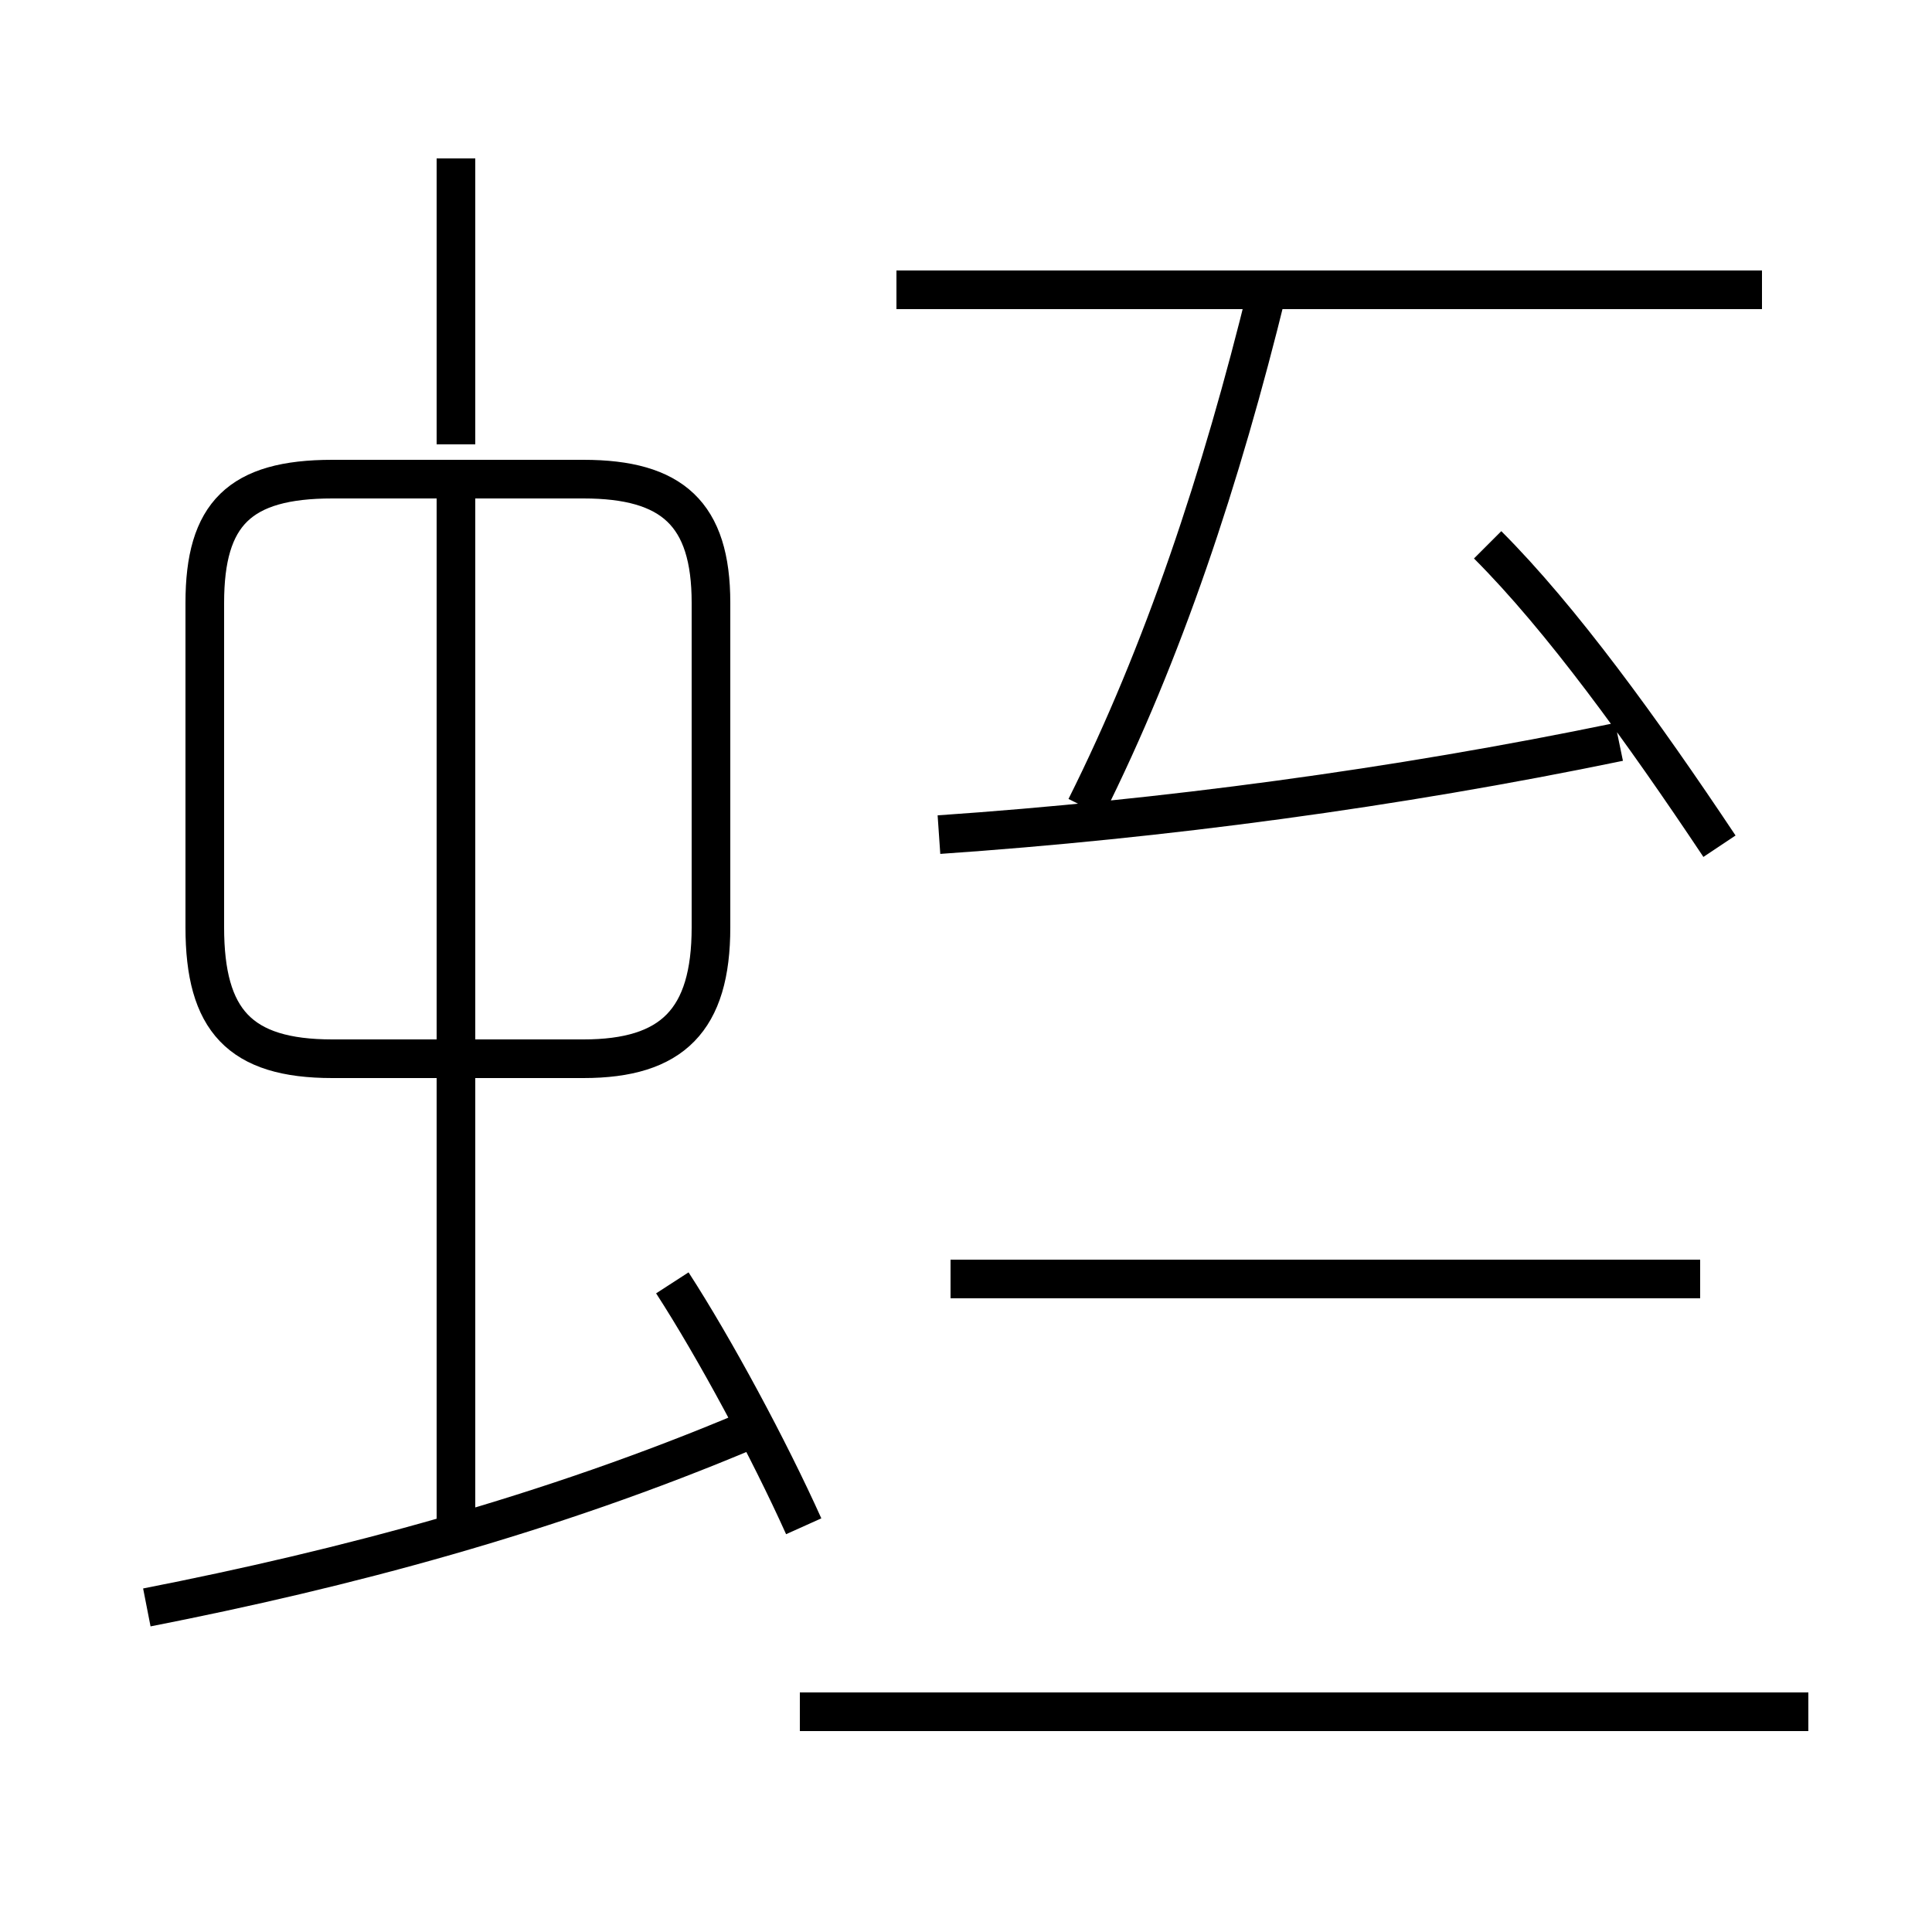 <?xml version='1.0' encoding='utf8'?>
<svg viewBox="0.0 -6.0 50.0 50.0" version="1.1" xmlns="http://www.w3.org/2000/svg">
<rect x="0.0" y="-6.0" width="50.0" height="50.0" fill="#808080" stroke="none"/>
<rect x="-1000" y="-1000" width="2000" height="2000" stroke="white" fill="white"/>
<g style="fill:white;stroke:#000000;  stroke-width:1">
<path d="M 24.3 -22.4 C 30.1 -22.8 36.1 -23.6 41.9 -24.8 M 3.8 -2.4 C 8.9 -3.4 14.2 -4.8 19.4 -7.0 M 20.8 -4.5 C 19.9 -6.5 18.5 -9.1 17.4 -10.8 M 11.8 -4.2 L 11.8 -31.6 M 46.8 0.3 L 20.7 0.3 M 18.4 -20.0 L 18.4 -28.4 C 18.4 -30.7 17.4 -31.6 15.1 -31.6 L 8.6 -31.6 C 6.2 -31.6 5.3 -30.7 5.3 -28.4 L 5.3 -20.0 C 5.3 -17.6 6.2 -16.6 8.6 -16.6 L 15.1 -16.6 C 17.4 -16.6 18.4 -17.6 18.4 -20.0 Z M 44.0 -10.9 L 24.6 -10.9 M 11.8 -32.5 L 11.8 -39.9 M 28.1 -23.1 C 30.1 -27.1 31.6 -31.6 32.8 -36.5 M 44.5 -22.1 C 42.5 -25.1 40.4 -28.0 38.5 -29.9 M 45.6 -36.5 L 23.2 -36.5" transform="translate(0.0, 38.0)" />
</g>
</svg>